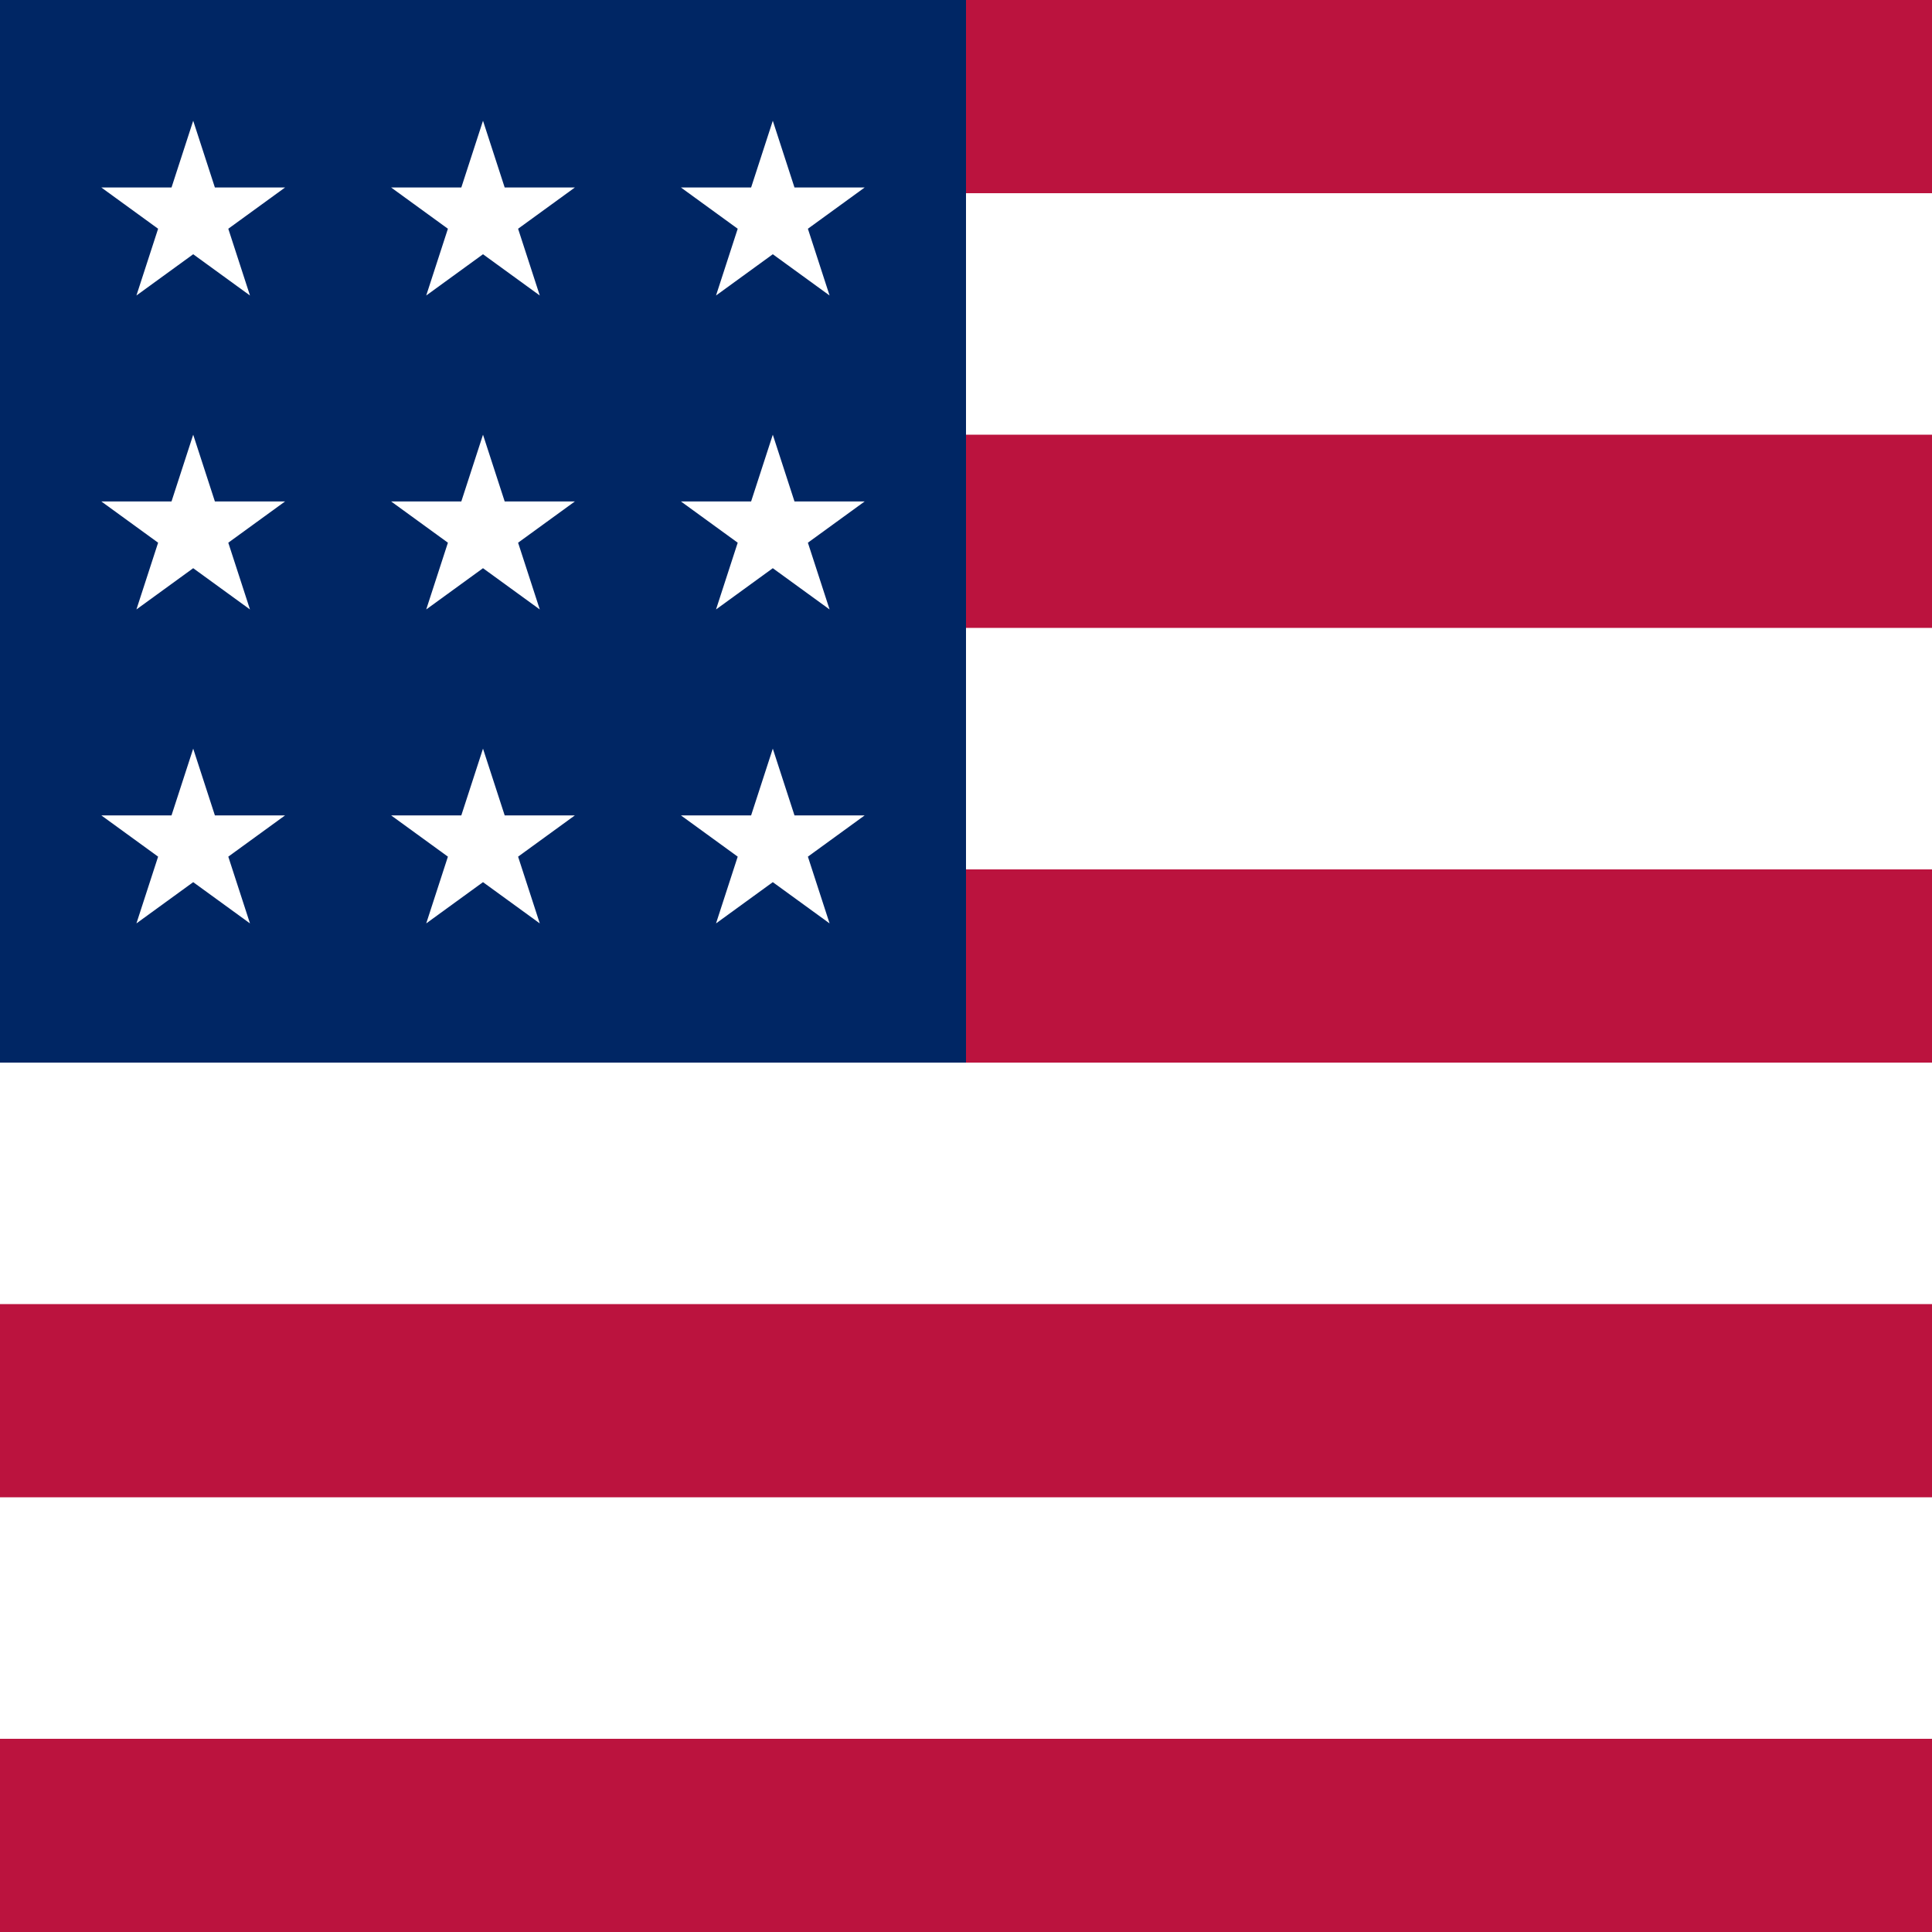 <svg viewBox="0 0 80 80" fill="none">
  <path d="M80 0H0V80H80V0Z" fill="white" />
  <path d="M80 0H0V8H80V0Z" fill="#BB133E" />
  <path d="M80 36H0V44H80V36Z" fill="#BB133E" />
  <path d="M80 18H0V26H80V18Z" fill="#BB133E" />
  <path d="M80 54H0V62H80V54Z" fill="#BB133E" />
  <path d="M80 72H0V80H80V72Z" fill="#BB133E" />
  <path d="M40 0H0V44H40V0Z" fill="#002664" />
  <path d="M8 5L8.898 7.764H11.804L9.453 9.472L10.351 12.236L8 10.528L5.649 12.236L6.547 9.472L4.196 7.764H7.102L8 5Z" fill="white" />
  <path d="M8 18L8.898 20.764H11.804L9.453 22.472L10.351 25.236L8 23.528L5.649 25.236L6.547 22.472L4.196 20.764H7.102L8 18Z" fill="white" />
  <path d="M8 31L8.898 33.764H11.804L9.453 35.472L10.351 38.236L8 36.528L5.649 38.236L6.547 35.472L4.196 33.764H7.102L8 31Z" fill="white" />
  <path d="M20 5L20.898 7.764H23.804L21.453 9.472L22.351 12.236L20 10.528L17.649 12.236L18.547 9.472L16.196 7.764H19.102L20 5Z" fill="white" />
  <path d="M20 18L20.898 20.764H23.804L21.453 22.472L22.351 25.236L20 23.528L17.649 25.236L18.547 22.472L16.196 20.764H19.102L20 18Z" fill="white" />
  <path d="M20 31L20.898 33.764H23.804L21.453 35.472L22.351 38.236L20 36.528L17.649 38.236L18.547 35.472L16.196 33.764H19.102L20 31Z" fill="white" />
  <path d="M32 5L32.898 7.764H35.804L33.453 9.472L34.351 12.236L32 10.528L29.649 12.236L30.547 9.472L28.196 7.764H31.102L32 5Z" fill="white" />
  <path d="M32 18L32.898 20.764H35.804L33.453 22.472L34.351 25.236L32 23.528L29.649 25.236L30.547 22.472L28.196 20.764H31.102L32 18Z" fill="white" />
  <path d="M32 31L32.898 33.764H35.804L33.453 35.472L34.351 38.236L32 36.528L29.649 38.236L30.547 35.472L28.196 33.764H31.102L32 31Z" fill="white" />
</svg>